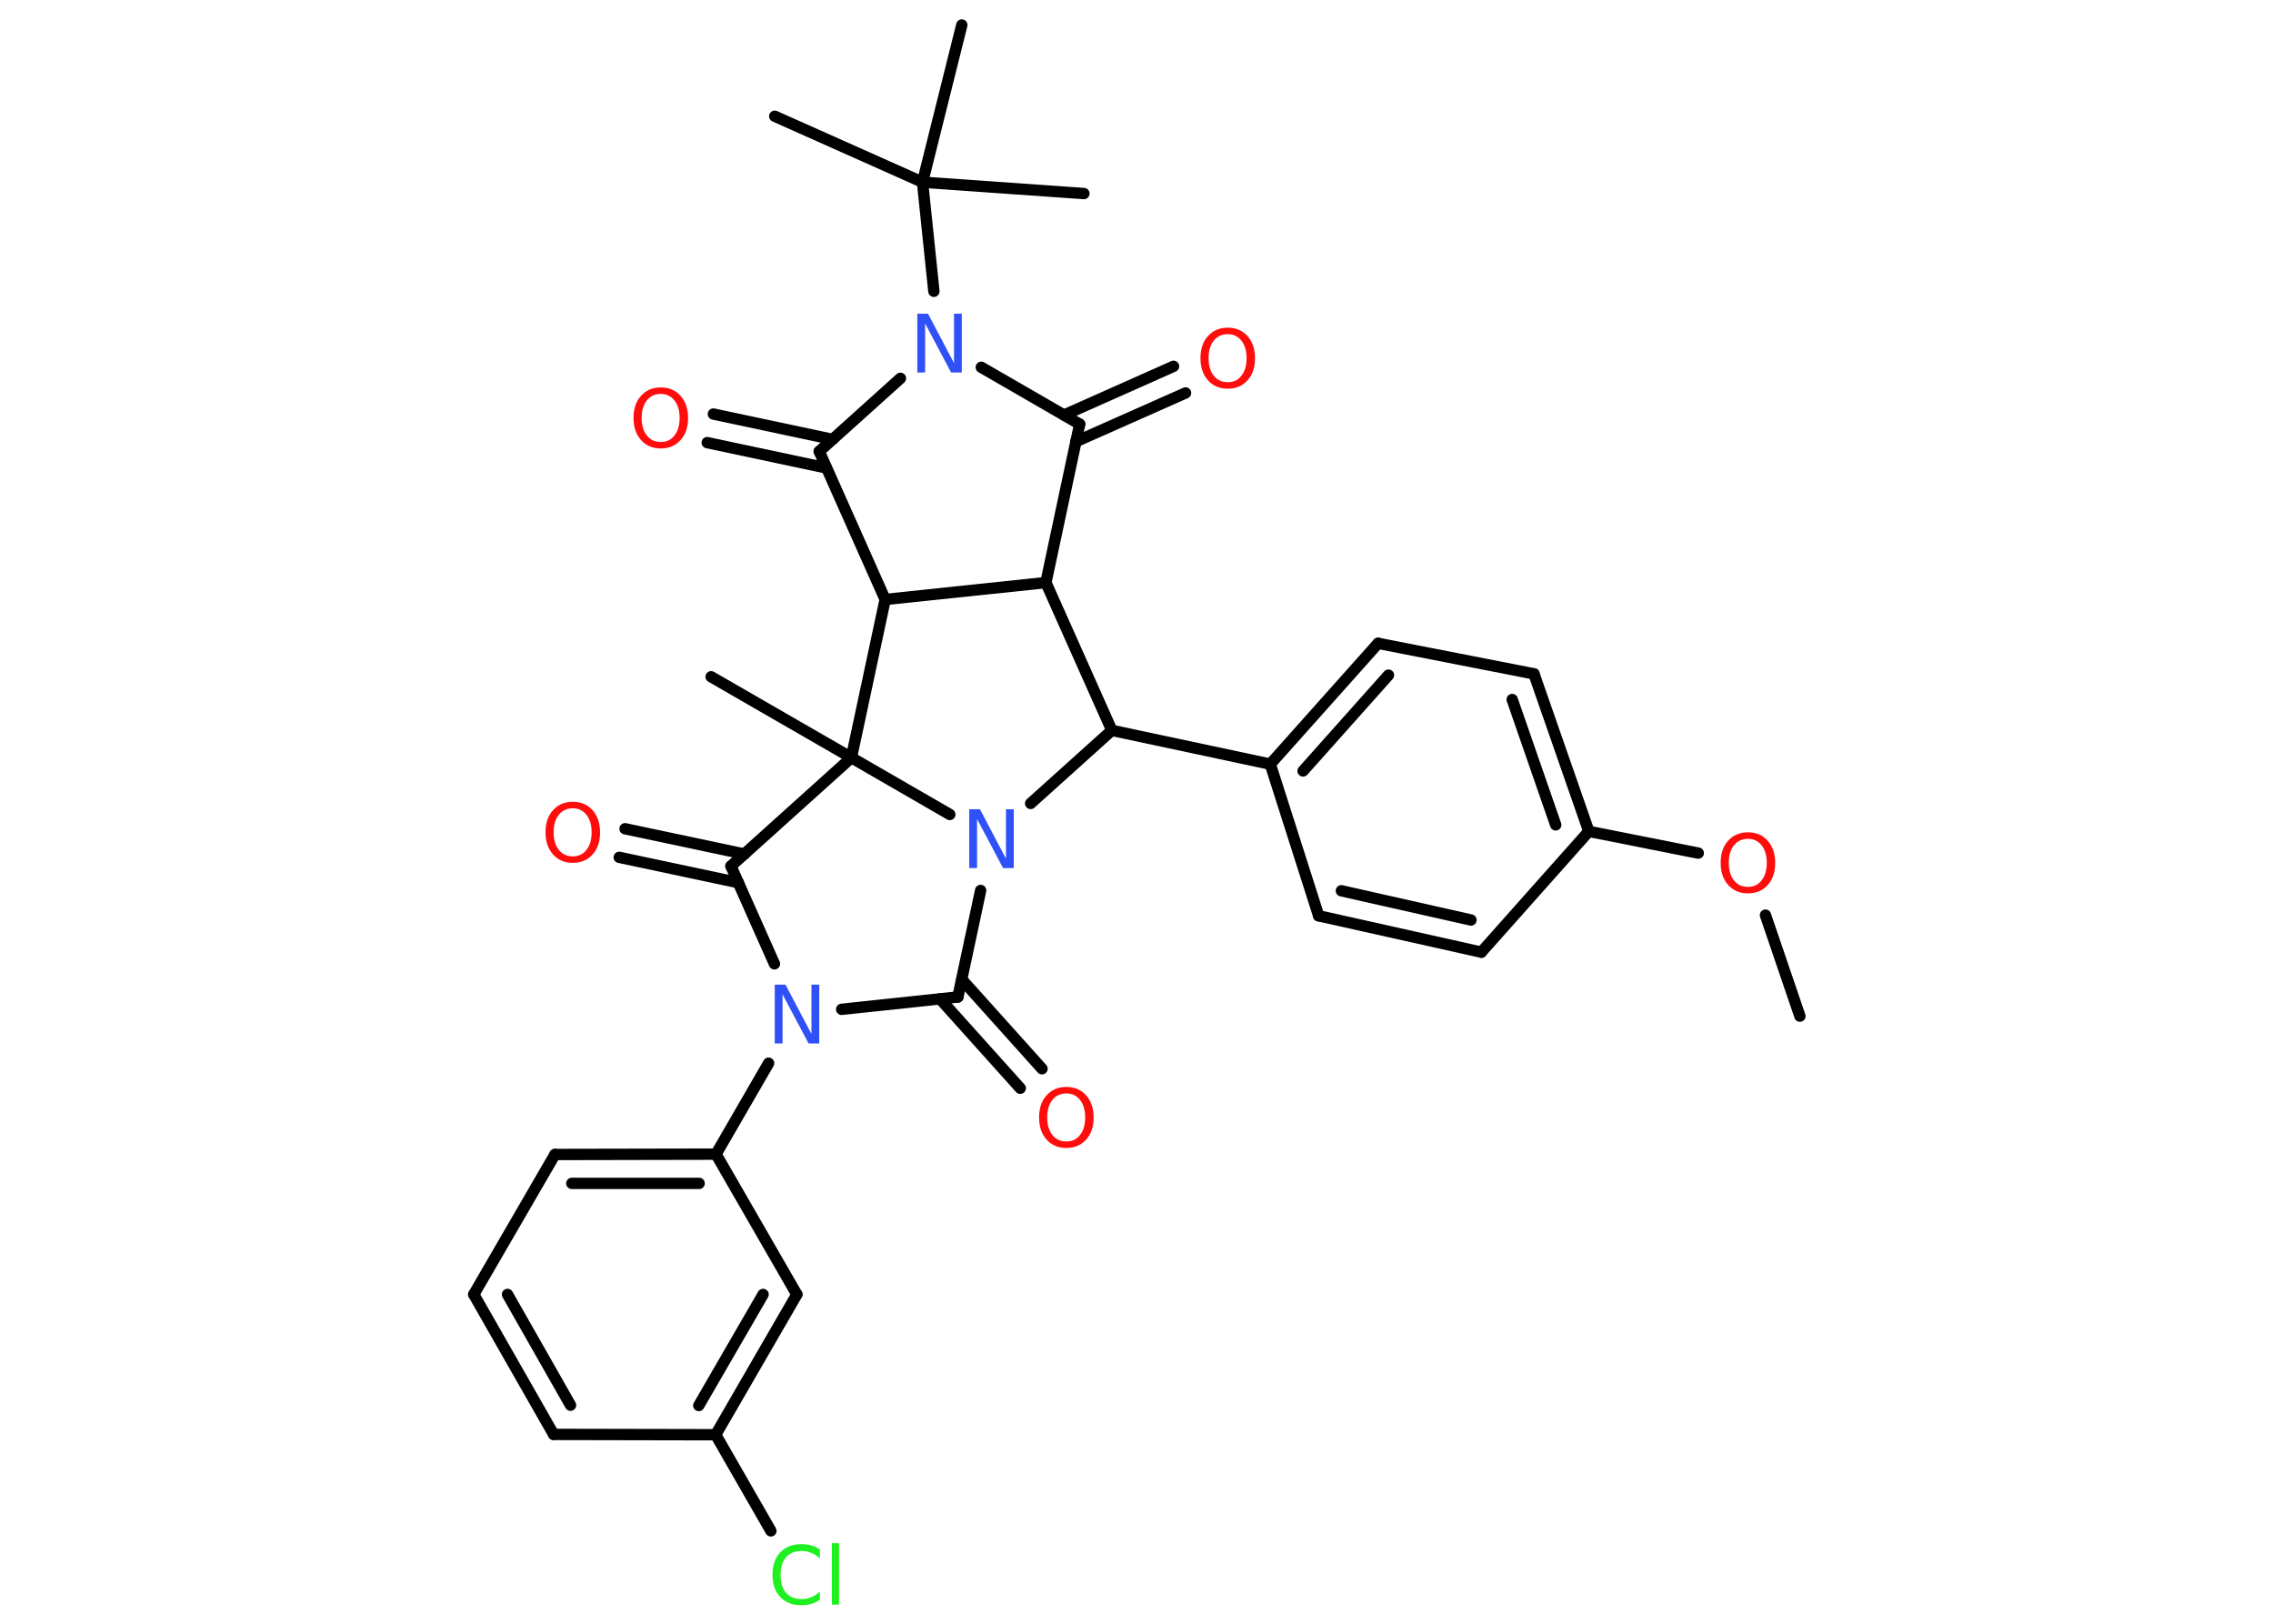 <?xml version='1.0' encoding='UTF-8'?>
<!DOCTYPE svg PUBLIC "-//W3C//DTD SVG 1.1//EN" "http://www.w3.org/Graphics/SVG/1.1/DTD/svg11.dtd">
<svg version='1.2' xmlns='http://www.w3.org/2000/svg' xmlns:xlink='http://www.w3.org/1999/xlink' width='70.0mm' height='50.0mm' viewBox='0 0 70.0 50.0'>
  <desc>Generated by the Chemistry Development Kit (http://github.com/cdk)</desc>
  <g stroke-linecap='round' stroke-linejoin='round' stroke='#000000' stroke-width='.35' fill='#FF0D0D'>
    <rect x='.0' y='.0' width='70.0' height='50.0' fill='#FFFFFF' stroke='none'/>
    <g id='mol1' class='mol'>
      <line id='mol1bnd1' class='bond' x1='55.43' y1='31.29' x2='54.37' y2='28.18'/>
      <line id='mol1bnd2' class='bond' x1='52.3' y1='26.27' x2='48.93' y2='25.6'/>
      <g id='mol1bnd3' class='bond'>
        <line x1='48.93' y1='25.6' x2='47.24' y2='20.75'/>
        <line x1='47.91' y1='25.4' x2='46.57' y2='21.54'/>
      </g>
      <line id='mol1bnd4' class='bond' x1='47.24' y1='20.75' x2='42.44' y2='19.81'/>
      <g id='mol1bnd5' class='bond'>
        <line x1='42.44' y1='19.81' x2='39.12' y2='23.53'/>
        <line x1='42.76' y1='20.79' x2='40.13' y2='23.74'/>
      </g>
      <line id='mol1bnd6' class='bond' x1='39.12' y1='23.53' x2='34.24' y2='22.49'/>
      <line id='mol1bnd7' class='bond' x1='34.24' y1='22.49' x2='32.21' y2='17.94'/>
      <line id='mol1bnd8' class='bond' x1='32.21' y1='17.94' x2='33.25' y2='13.06'/>
      <g id='mol1bnd9' class='bond'>
        <line x1='32.77' y1='12.78' x2='36.14' y2='11.28'/>
        <line x1='33.13' y1='13.6' x2='36.51' y2='12.1'/>
      </g>
      <line id='mol1bnd10' class='bond' x1='33.25' y1='13.06' x2='30.22' y2='11.31'/>
      <line id='mol1bnd11' class='bond' x1='28.76' y1='8.97' x2='28.41' y2='5.61'/>
      <line id='mol1bnd12' class='bond' x1='28.41' y1='5.61' x2='23.86' y2='3.58'/>
      <line id='mol1bnd13' class='bond' x1='28.41' y1='5.61' x2='33.38' y2='5.96'/>
      <line id='mol1bnd14' class='bond' x1='28.41' y1='5.61' x2='29.62' y2='.77'/>
      <line id='mol1bnd15' class='bond' x1='27.73' y1='11.65' x2='25.23' y2='13.9'/>
      <g id='mol1bnd16' class='bond'>
        <line x1='25.45' y1='14.41' x2='21.78' y2='13.63'/>
        <line x1='25.64' y1='13.53' x2='21.97' y2='12.75'/>
      </g>
      <line id='mol1bnd17' class='bond' x1='25.23' y1='13.9' x2='27.26' y2='18.46'/>
      <line id='mol1bnd18' class='bond' x1='32.21' y1='17.94' x2='27.26' y2='18.46'/>
      <line id='mol1bnd19' class='bond' x1='27.26' y1='18.46' x2='26.22' y2='23.33'/>
      <line id='mol1bnd20' class='bond' x1='26.22' y1='23.33' x2='21.9' y2='20.84'/>
      <line id='mol1bnd21' class='bond' x1='26.22' y1='23.33' x2='22.51' y2='26.67'/>
      <g id='mol1bnd22' class='bond'>
        <line x1='22.74' y1='27.18' x2='19.07' y2='26.4'/>
        <line x1='22.93' y1='26.3' x2='19.25' y2='25.52'/>
      </g>
      <line id='mol1bnd23' class='bond' x1='22.51' y1='26.67' x2='23.85' y2='29.68'/>
      <line id='mol1bnd24' class='bond' x1='23.67' y1='32.74' x2='22.05' y2='35.54'/>
      <g id='mol1bnd25' class='bond'>
        <line x1='22.05' y1='35.54' x2='17.09' y2='35.55'/>
        <line x1='21.53' y1='36.44' x2='17.61' y2='36.44'/>
      </g>
      <line id='mol1bnd26' class='bond' x1='17.09' y1='35.55' x2='14.59' y2='39.86'/>
      <g id='mol1bnd27' class='bond'>
        <line x1='14.59' y1='39.86' x2='17.05' y2='44.17'/>
        <line x1='15.63' y1='39.86' x2='17.57' y2='43.27'/>
      </g>
      <line id='mol1bnd28' class='bond' x1='17.05' y1='44.17' x2='22.04' y2='44.18'/>
      <line id='mol1bnd29' class='bond' x1='22.04' y1='44.18' x2='23.74' y2='47.14'/>
      <g id='mol1bnd30' class='bond'>
        <line x1='22.04' y1='44.18' x2='24.54' y2='39.86'/>
        <line x1='21.52' y1='43.28' x2='23.5' y2='39.86'/>
      </g>
      <line id='mol1bnd31' class='bond' x1='22.05' y1='35.54' x2='24.54' y2='39.86'/>
      <line id='mol1bnd32' class='bond' x1='25.92' y1='31.08' x2='29.5' y2='30.7'/>
      <g id='mol1bnd33' class='bond'>
        <line x1='29.62' y1='30.16' x2='32.09' y2='32.91'/>
        <line x1='28.95' y1='30.76' x2='31.42' y2='33.51'/>
      </g>
      <line id='mol1bnd34' class='bond' x1='29.5' y1='30.7' x2='30.2' y2='27.42'/>
      <line id='mol1bnd35' class='bond' x1='34.24' y1='22.49' x2='31.74' y2='24.74'/>
      <line id='mol1bnd36' class='bond' x1='26.22' y1='23.33' x2='29.25' y2='25.08'/>
      <line id='mol1bnd37' class='bond' x1='39.12' y1='23.53' x2='40.61' y2='28.2'/>
      <g id='mol1bnd38' class='bond'>
        <line x1='40.61' y1='28.2' x2='45.62' y2='29.32'/>
        <line x1='41.31' y1='27.43' x2='45.3' y2='28.33'/>
      </g>
      <line id='mol1bnd39' class='bond' x1='48.93' y1='25.6' x2='45.62' y2='29.32'/>
      <path id='mol1atm2' class='atom' d='M53.83 25.83q-.27 .0 -.43 .2q-.16 .2 -.16 .54q.0 .34 .16 .54q.16 .2 .43 .2q.27 .0 .42 -.2q.16 -.2 .16 -.54q.0 -.34 -.16 -.54q-.16 -.2 -.42 -.2zM53.83 25.63q.38 .0 .61 .26q.23 .26 .23 .68q.0 .43 -.23 .68q-.23 .26 -.61 .26q-.38 .0 -.61 -.26q-.23 -.26 -.23 -.68q.0 -.43 .23 -.68q.23 -.26 .61 -.26z' stroke='none'/>
      <path id='mol1atm10' class='atom' d='M37.81 10.29q-.27 .0 -.43 .2q-.16 .2 -.16 .54q.0 .34 .16 .54q.16 .2 .43 .2q.27 .0 .42 -.2q.16 -.2 .16 -.54q.0 -.34 -.16 -.54q-.16 -.2 -.42 -.2zM37.81 10.09q.38 .0 .61 .26q.23 .26 .23 .68q.0 .43 -.23 .68q-.23 .26 -.61 .26q-.38 .0 -.61 -.26q-.23 -.26 -.23 -.68q.0 -.43 .23 -.68q.23 -.26 .61 -.26z' stroke='none'/>
      <path id='mol1atm11' class='atom' d='M28.25 9.66h.33l.8 1.52v-1.52h.24v1.81h-.33l-.8 -1.51v1.51h-.24v-1.81z' stroke='none' fill='#3050F8'/>
      <path id='mol1atm17' class='atom' d='M20.35 12.13q-.27 .0 -.43 .2q-.16 .2 -.16 .54q.0 .34 .16 .54q.16 .2 .43 .2q.27 .0 .42 -.2q.16 -.2 .16 -.54q.0 -.34 -.16 -.54q-.16 -.2 -.42 -.2zM20.35 11.93q.38 .0 .61 .26q.23 .26 .23 .68q.0 .43 -.23 .68q-.23 .26 -.61 .26q-.38 .0 -.61 -.26q-.23 -.26 -.23 -.68q.0 -.43 .23 -.68q.23 -.26 .61 -.26z' stroke='none'/>
      <path id='mol1atm22' class='atom' d='M17.64 24.89q-.27 .0 -.43 .2q-.16 .2 -.16 .54q.0 .34 .16 .54q.16 .2 .43 .2q.27 .0 .42 -.2q.16 -.2 .16 -.54q.0 -.34 -.16 -.54q-.16 -.2 -.42 -.2zM17.64 24.69q.38 .0 .61 .26q.23 .26 .23 .68q.0 .43 -.23 .68q-.23 .26 -.61 .26q-.38 .0 -.61 -.26q-.23 -.26 -.23 -.68q.0 -.43 .23 -.68q.23 -.26 .61 -.26z' stroke='none'/>
      <path id='mol1atm23' class='atom' d='M23.86 30.32h.33l.8 1.52v-1.52h.24v1.81h-.33l-.8 -1.51v1.51h-.24v-1.81z' stroke='none' fill='#3050F8'/>
      <path id='mol1atm29' class='atom' d='M25.25 47.73v.26q-.13 -.12 -.26 -.17q-.14 -.06 -.3 -.06q-.31 .0 -.48 .19q-.17 .19 -.17 .55q.0 .36 .17 .55q.17 .19 .48 .19q.16 .0 .3 -.06q.14 -.06 .26 -.17v.25q-.13 .09 -.27 .13q-.14 .04 -.3 .04q-.41 .0 -.65 -.25q-.24 -.25 -.24 -.69q.0 -.44 .24 -.69q.24 -.25 .65 -.25q.16 .0 .31 .04q.14 .04 .27 .13zM25.62 47.52h.22v1.89h-.22v-1.89z' stroke='none' fill='#1FF01F'/>
      <path id='mol1atm32' class='atom' d='M32.84 33.67q-.27 .0 -.43 .2q-.16 .2 -.16 .54q.0 .34 .16 .54q.16 .2 .43 .2q.27 .0 .42 -.2q.16 -.2 .16 -.54q.0 -.34 -.16 -.54q-.16 -.2 -.42 -.2zM32.84 33.47q.38 .0 .61 .26q.23 .26 .23 .68q.0 .43 -.23 .68q-.23 .26 -.61 .26q-.38 .0 -.61 -.26q-.23 -.26 -.23 -.68q.0 -.43 .23 -.68q.23 -.26 .61 -.26z' stroke='none'/>
      <path id='mol1atm33' class='atom' d='M29.85 24.92h.33l.8 1.52v-1.52h.24v1.81h-.33l-.8 -1.51v1.51h-.24v-1.81z' stroke='none' fill='#3050F8'/>
    </g>
  </g>
</svg>

